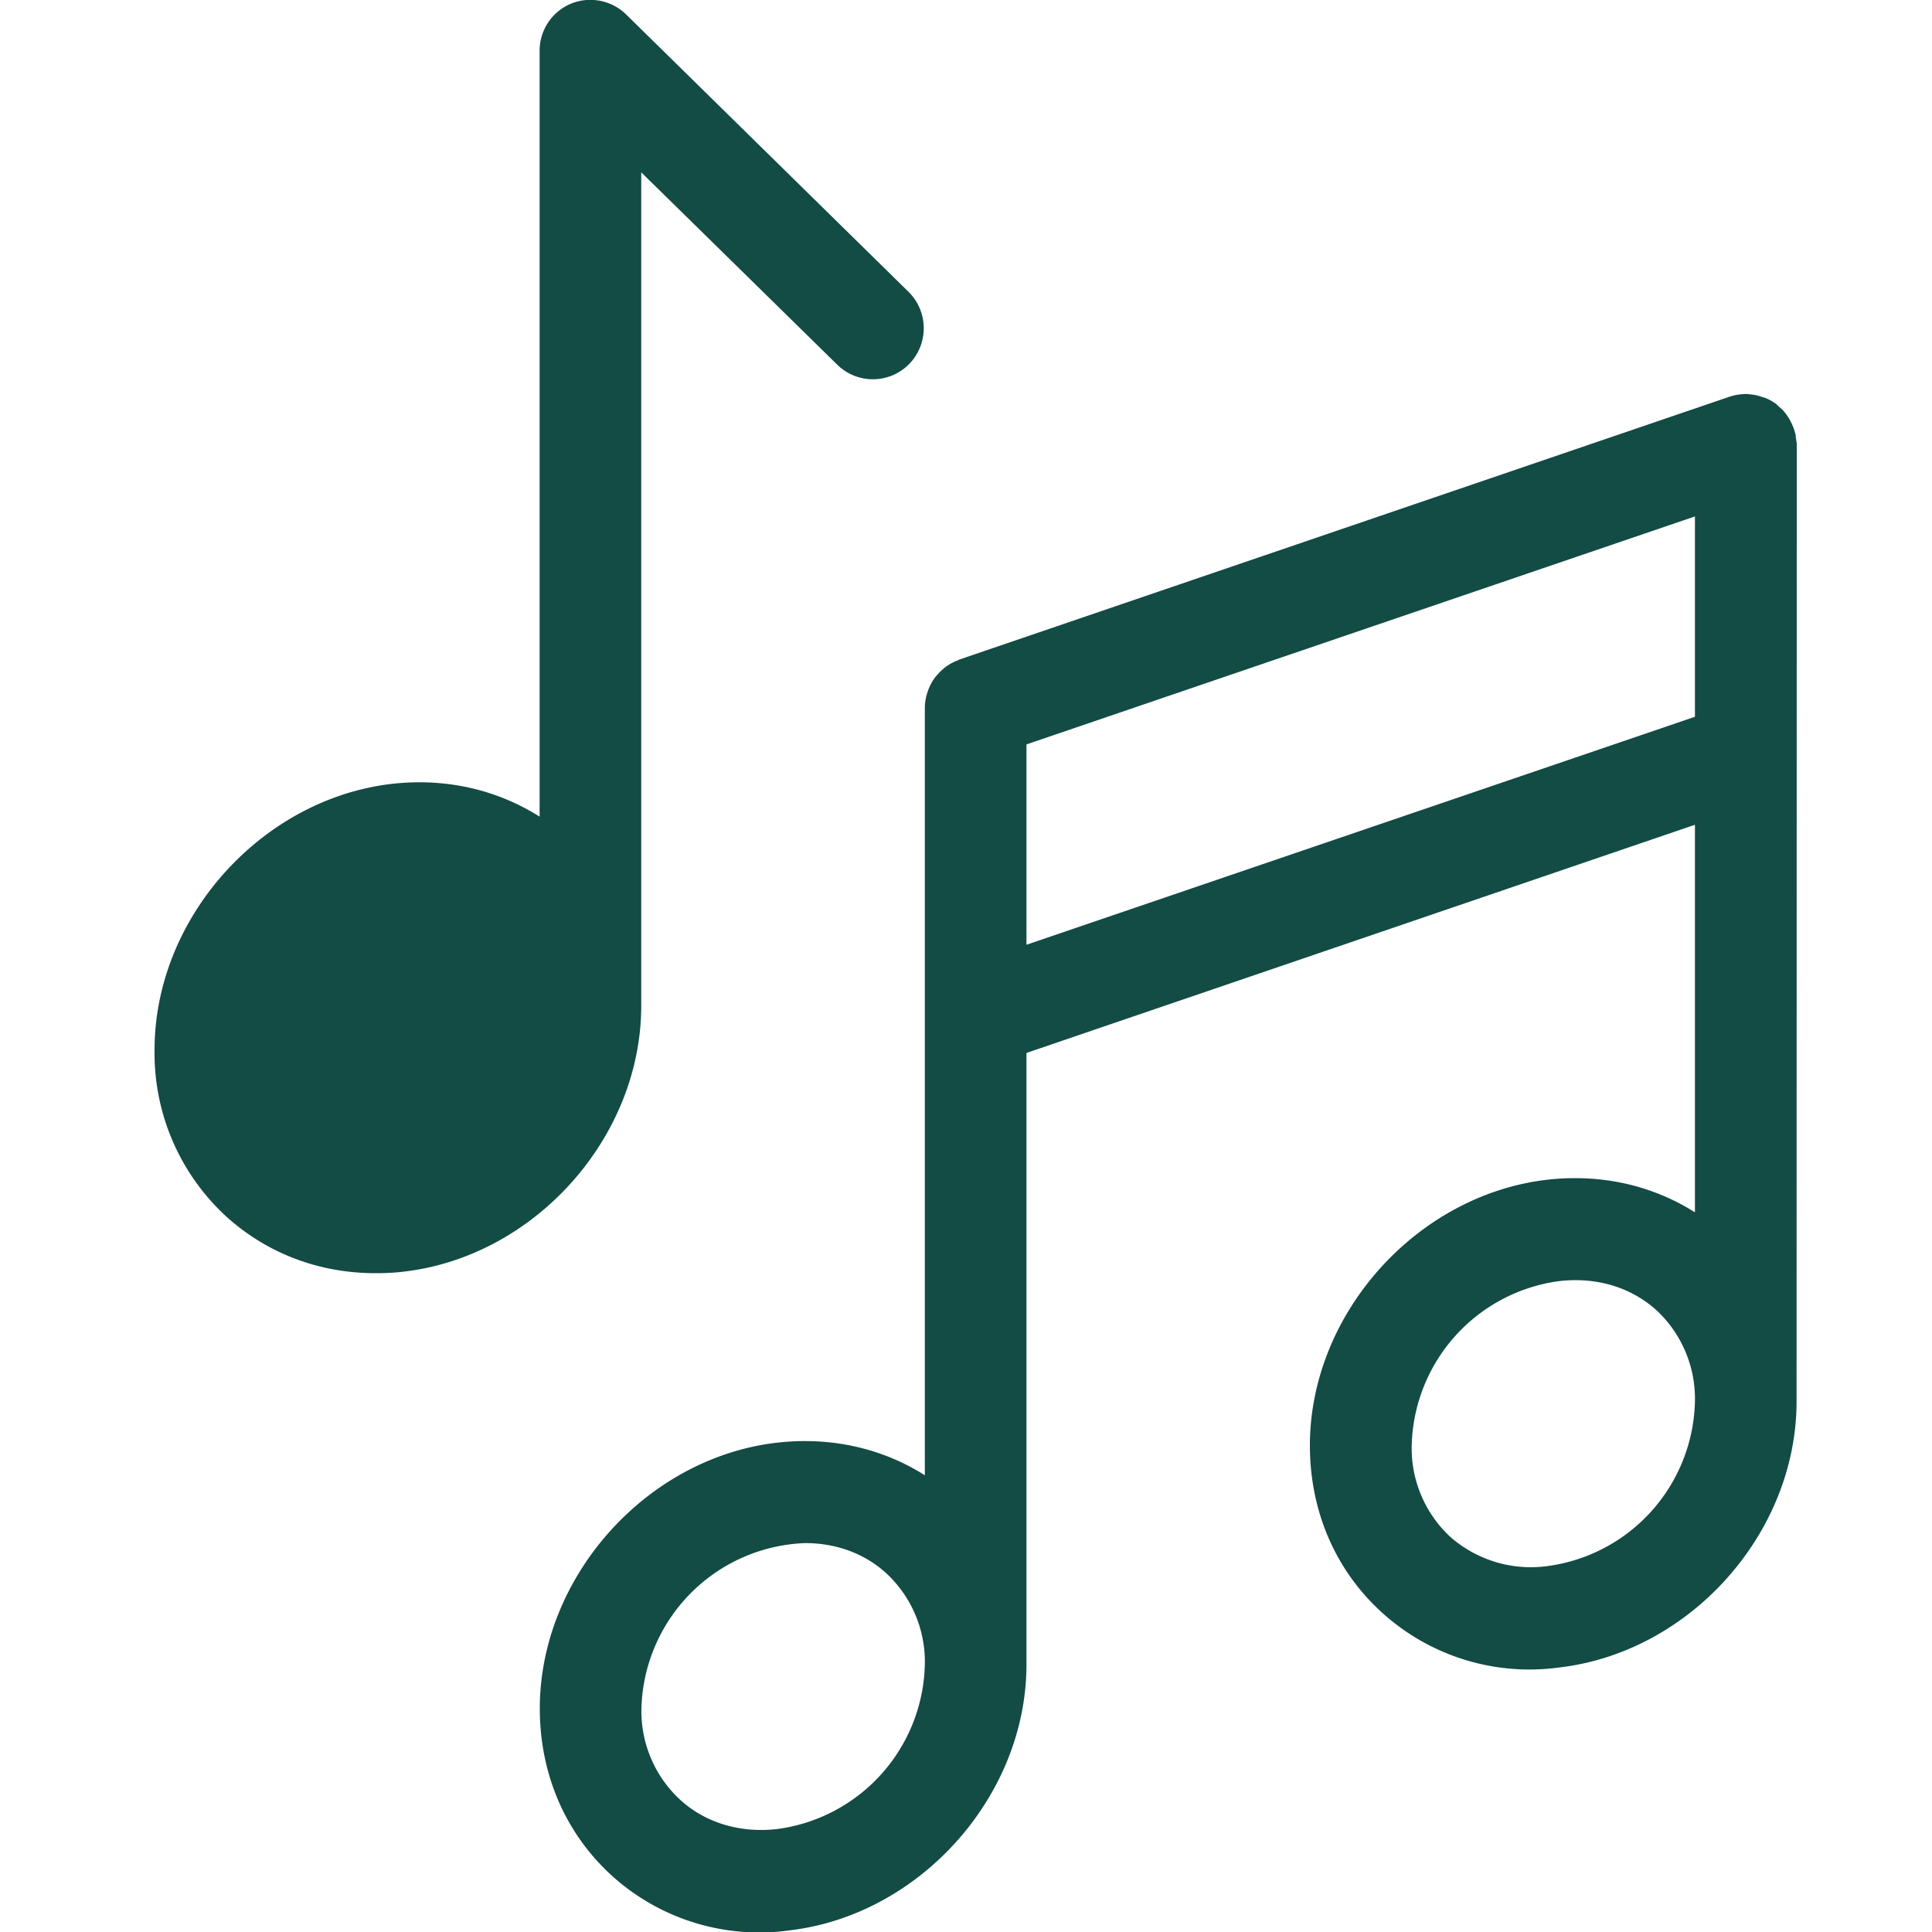 <svg width="100" height="100" xmlns="http://www.w3.org/2000/svg">
  <path d="M20.9 65.82c-.5.06-.98.08-1.46.08-2.89 0-5.56-1-7.67-2.88A11.48 11.48 0 0 1 8 54.34c0-6.82 5.52-12.99 12.3-13.77 2.78-.31 5.42.3 7.63 1.7V2.63A2.64 2.64 0 0 1 29.53.2c.98-.41 2.11-.2 2.87.54L47.02 15.1a2.65 2.65 0 0 1 .04 3.74 2.63 2.63 0 0 1-3.72.04L33.19 8.92v43.14c0 6.81-5.51 12.98-12.3 13.76zm59.2 15.24a6.32 6.32 0 0 1-5.02-1.5 6.25 6.25 0 0 1-2.01-4.74 8.8 8.8 0 0 1 7.63-8.51 7.58 7.58 0 0 1 .84-.05c1.59 0 3.05.53 4.18 1.54a6.26 6.26 0 0 1 2.01 4.74 8.8 8.8 0 0 1-7.63 8.52zM53.13 48.92V38.53l34.6-11.8V37.1l-34.6 11.8zm-12.9 45.75c-1.9.22-3.7-.31-5.01-1.5a6.24 6.24 0 0 1-2.02-4.74 8.8 8.8 0 0 1 8.47-8.56c1.6 0 3.06.53 4.18 1.54a6.25 6.25 0 0 1 2.02 4.74 8.8 8.8 0 0 1-7.63 8.52zM93 23.03c0-.13-.03-.26-.05-.39l-.01-.15-.1-.33-.09-.21a2.78 2.78 0 0 0-.48-.73l-.2-.18c-.06-.05-.1-.11-.17-.16-.02 0-.04-.01-.05-.03a2.72 2.72 0 0 0-.47-.25l-.2-.06a2.45 2.45 0 0 0-.36-.1l-.23-.03-.23-.02-.12.01a2.78 2.78 0 0 0-.61.1l-.1.03-39.88 13.61-.05.03c-.23.08-.44.2-.64.34l-.1.08c-.17.14-.32.3-.45.46l-.06.08a2.67 2.67 0 0 0-.32.63l-.05.15a2.6 2.6 0 0 0-.11.73v39.72c-2.21-1.4-4.85-2-7.63-1.69-6.78.77-12.3 6.95-12.3 13.76 0 3.42 1.34 6.5 3.77 8.69a11.36 11.36 0 0 0 9.12 2.8c6.78-.78 12.3-6.95 12.3-13.77V54.5l34.6-11.81v20.06c-2.21-1.4-4.85-2-7.63-1.69-6.78.78-12.3 6.95-12.3 13.76 0 3.42 1.34 6.5 3.78 8.69a11.35 11.35 0 0 0 9.11 2.8c6.79-.78 12.3-6.95 12.3-13.77l.01-49.5z" fill="#134B45"/>
</svg>
